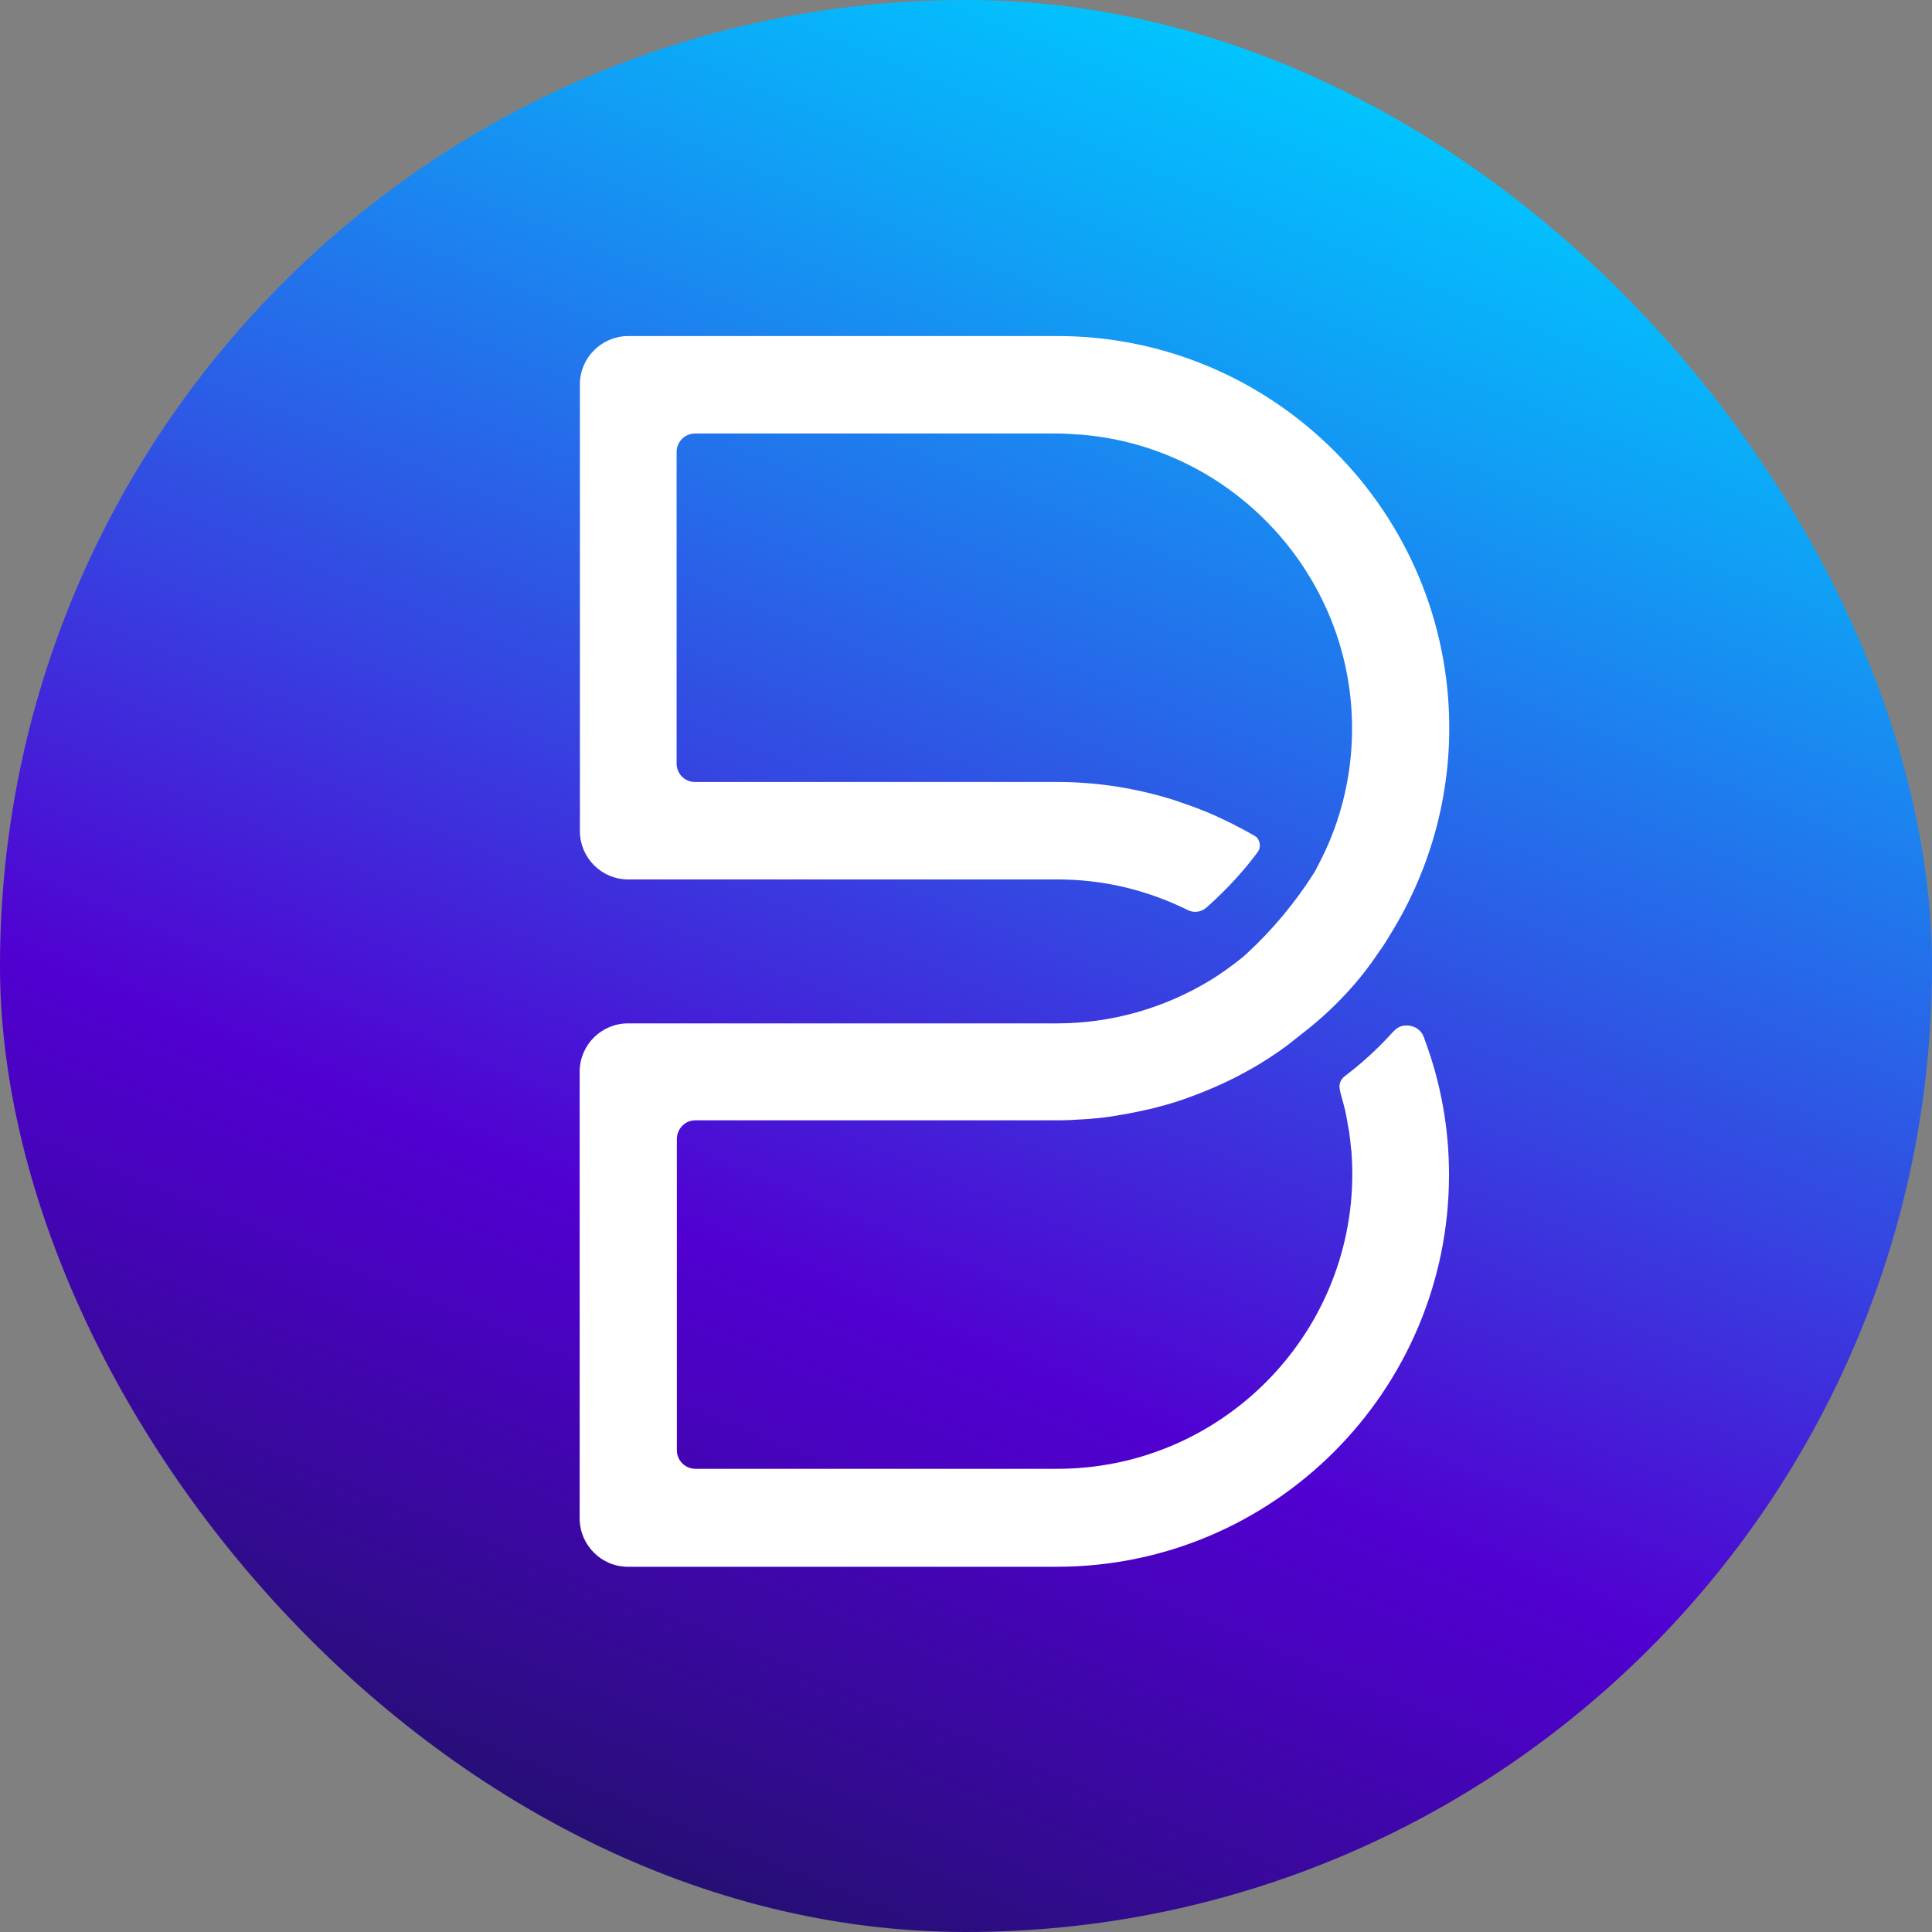 <svg width="250" height="250" viewBox="0 0 250 250" fill="none" xmlns="http://www.w3.org/2000/svg">
<rect x="0" y="0" width="250" height="250" fill="#808080" stroke="none"/>
<rect width="250" height="250" rx="125" fill="url(#paint0_linear_242_93276)"/>
<path d="M182.318 132.712C181.646 132.68 181.037 132.68 180.237 133.544C178.701 135.24 177.037 136.841 175.213 138.313L174.285 139.049L173.997 139.273C173.452 139.721 173.26 140.233 173.356 140.905C173.388 141.065 173.42 141.225 173.452 141.385C173.484 141.545 173.548 141.705 173.58 141.865C173.74 142.441 173.901 143.017 174.029 143.561L174.061 143.658C174.221 144.458 174.381 145.29 174.509 146.09L174.573 146.41C174.669 147.114 174.765 147.882 174.829 148.682L174.861 148.874C174.861 148.97 174.893 149.066 174.893 149.162C174.957 150.122 174.989 151.05 174.989 151.883C174.989 172.941 157.866 190.064 136.808 190.064H90.018H89.954C88.642 190.032 87.617 189.007 87.585 187.695V187.631V147.402V147.338C87.617 146.026 88.674 144.97 89.954 144.97H89.986H136.776C137.96 144.97 139.208 144.906 140.616 144.81L141.064 144.778C142.216 144.682 143.401 144.554 144.649 144.33L145.193 144.234C146.377 144.042 147.561 143.786 148.713 143.529L149.129 143.433C150.377 143.113 151.562 142.793 152.682 142.409L152.778 142.377C155.21 141.545 157.61 140.553 159.947 139.369C161.067 138.793 162.219 138.153 163.307 137.481L163.403 137.417C164.491 136.745 165.579 136.008 166.572 135.272L169.484 132.968C173.068 130.056 176.141 126.695 178.605 122.919L178.701 122.823C178.989 122.407 179.277 121.927 179.565 121.479L179.853 120.999C184.878 112.933 187.534 103.684 187.534 94.211C187.534 66.239 164.779 43.484 136.808 43.484H81.441H81.153C77.792 43.58 75.072 46.301 75.04 49.661V49.789V107.397C75.04 107.429 75.04 107.429 75.04 107.461V107.589C75.04 107.621 75.04 107.621 75.04 107.653C75.104 111.045 77.856 113.798 81.281 113.798H81.313H136.84C142.729 113.798 148.393 115.142 153.706 117.766C153.738 117.766 153.738 117.798 153.77 117.798C154.058 117.926 154.346 117.99 154.666 117.99C155.242 117.99 155.722 117.766 156.106 117.446C156.202 117.35 156.33 117.254 156.426 117.158C158.891 114.95 161.131 112.453 162.731 110.277C162.987 109.925 163.083 109.509 162.987 109.093C162.891 108.677 162.731 108.389 162.411 108.197C162.251 108.101 162.123 108.037 161.963 107.941C161.291 107.557 160.651 107.205 159.947 106.853C159.531 106.629 159.147 106.437 158.731 106.245C158.282 106.021 157.834 105.829 157.386 105.605C156.65 105.284 155.914 104.964 155.146 104.676C155.05 104.644 154.954 104.58 154.826 104.548C153.866 104.196 152.874 103.844 151.914 103.524C147.049 101.988 141.96 101.188 136.776 101.188H90.05H89.858C88.578 101.156 87.553 100.1 87.553 98.82V98.788V58.526V58.43C87.585 57.118 88.642 56.094 89.954 56.094H136.776C137.704 56.094 138.6 56.158 139.496 56.222H139.624C159.435 57.694 174.957 74.4 174.957 94.243C174.957 99.332 173.965 104.292 171.98 108.997C171.404 110.341 170.764 111.621 170.092 112.869L170.028 112.965C167.564 116.838 164.651 120.326 161.387 123.335C161.259 123.463 161.131 123.559 161.003 123.687L160.747 123.911C159.339 125.031 157.93 126.055 156.49 126.919C150.538 130.504 143.721 132.424 136.808 132.424H81.281H81.249H81.217C77.824 132.456 75.072 135.176 75.008 138.569C75.008 138.601 75.008 138.601 75.008 138.633V138.761C75.008 138.793 75.008 138.793 75.008 138.825V196.4C75.008 196.432 75.008 196.432 75.008 196.464C75.008 196.496 75.008 196.496 75.008 196.528C75.04 199.953 77.824 202.737 81.249 202.737H136.776C164.747 202.737 187.502 179.982 187.502 152.011C187.502 145.994 186.446 140.105 184.334 134.472C184.11 133.672 183.566 132.904 182.318 132.712Z" fill="white"/>
<defs>
<linearGradient id="paint0_linear_242_93276" x1="193.258" y1="16.904" x2="84.496" y2="280.538" gradientUnits="userSpaceOnUse">
<stop stop-color="#00C7FF"/>
<stop offset="0.126" stop-color="#0FA2F6"/>
<stop offset="0.405" stop-color="#3545E1"/>
<stop offset="0.603" stop-color="#5100D1"/>
<stop offset="0.672" stop-color="#4803BE"/>
<stop offset="0.813" stop-color="#310B8D"/>
<stop offset="1" stop-color="#0F1644"/>
</linearGradient>
</defs>
</svg>
